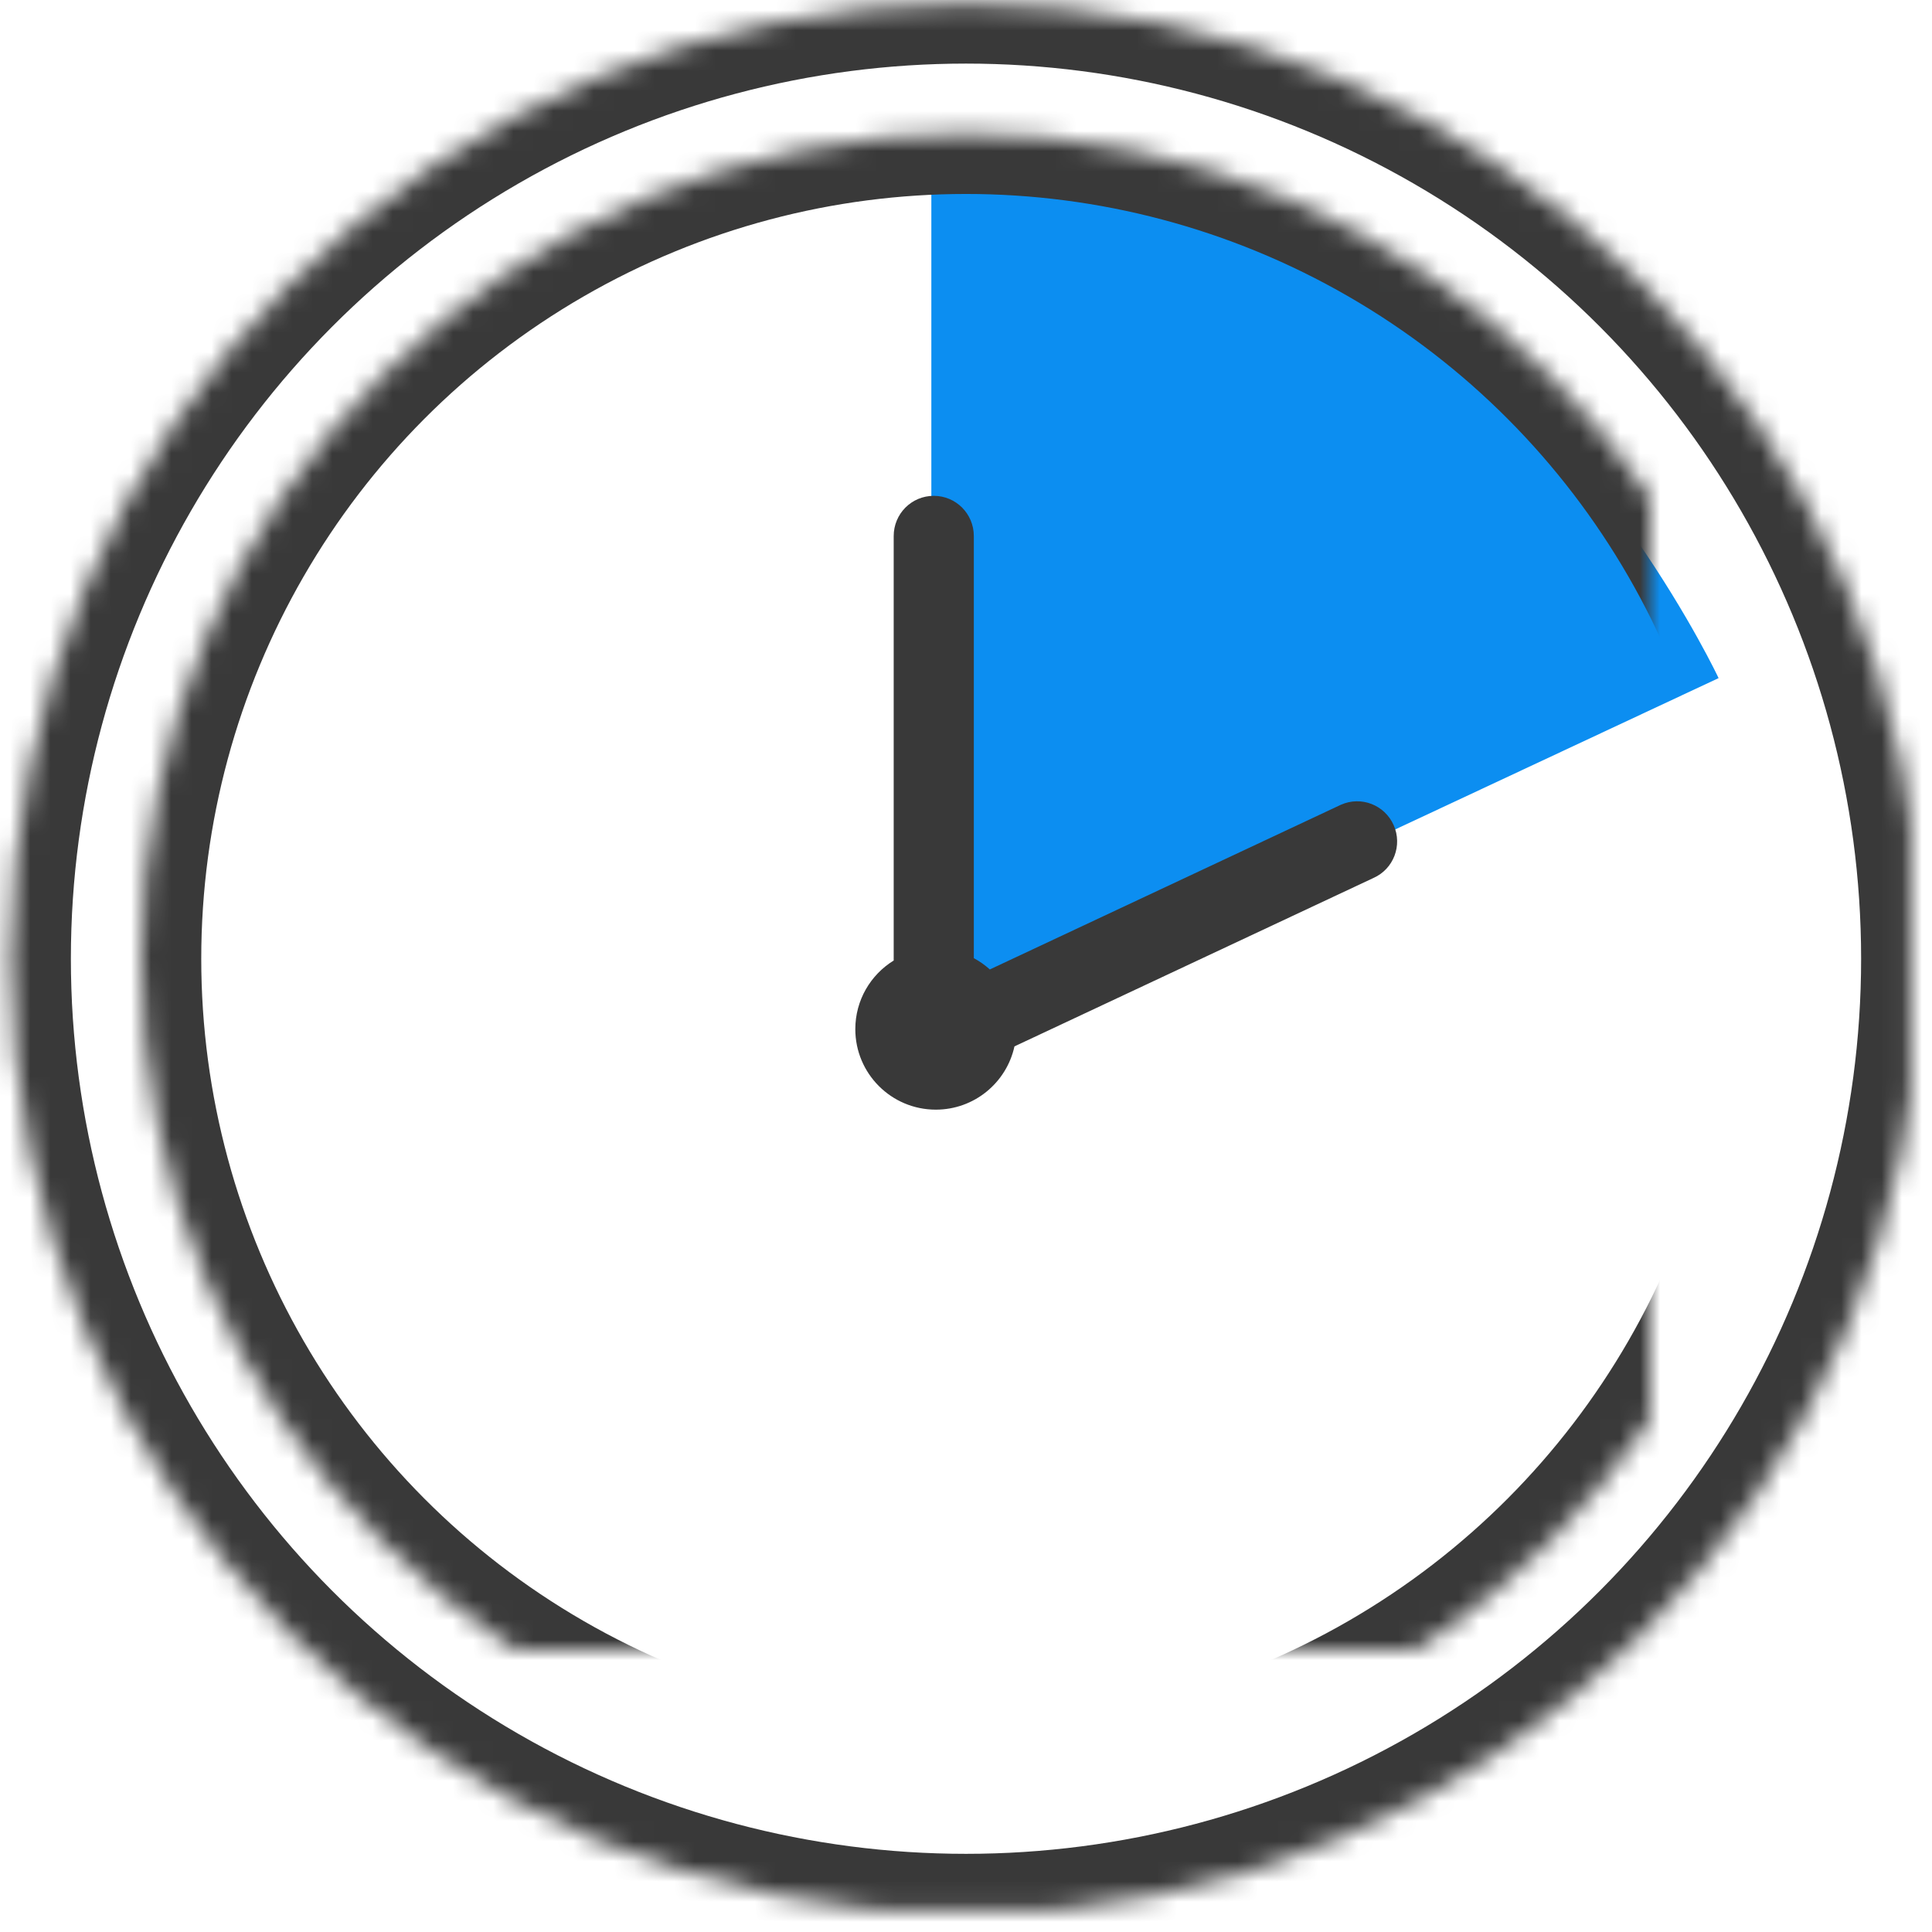 
<svg width="96px" height="96px" version="1.1" xmlns="http://www.w3.org/2000/svg" xmlns:xlink="http://www.w3.org/1999/xlink">
    <!-- Generator: Sketch 41.2 (35397) - http://www.bohemiancoding.com/sketch -->
    <desc>Created with Sketch.</desc>
    <defs>
        <circle id="path-1" cx="48" cy="47.638" r="41"></circle>
        <mask id="mask-2" maskContentUnits="userSpaceOnUse" maskUnits="objectBoundingBox" x="0" y="0" width="82" height="82" fill="white">
            <use xlink:href="#path-1"></use>
        </mask>
        <circle id="path-3" cx="48" cy="47.638" r="47.478"></circle>
        <mask id="mask-4" maskContentUnits="userSpaceOnUse" maskUnits="objectBoundingBox" x="0" y="0" width="94.957" height="94.957" fill="white">
            <use xlink:href="#path-3"></use>
        </mask>
    </defs>
    <g id="Group-7" stroke="none" stroke-width="1" fill="none" fill-rule="evenodd">
        <path d="M46.278,7.585 L46.278,52 L85.396,33.695 C85.396,33.695 79.702,21.567 69.644,14.853 C59.585,8.138 46.278,7.585 46.278,7.585 Z" id="Path-6" fill="#0C8EF1"></path>
        <use id="Oval-3" stroke="#393939" mask="url(#mask-2)" stroke-width="6" xlink:href="#path-1"></use>
        <use id="Oval-3-Copy" stroke="#393939" mask="url(#mask-4)" stroke-width="6" xlink:href="#path-3"></use>
        <path d="M48.389,47.611 L48.389,26.638 C48.389,25.527 47.498,24.638 46.398,24.638 C45.291,24.638 44.407,25.533 44.407,26.638 L44.407,47.728 C43.263,48.432 42.5,49.696 42.5,51.138 C42.5,53.347 44.291,55.138 46.5,55.138 C48.415,55.138 50.016,53.792 50.408,51.994 L68.248,43.625 C69.247,43.181 69.697,42.004 69.25,41 C68.8,39.989 67.629,39.542 66.629,39.988 L49.184,48.172 C48.943,47.954 48.677,47.765 48.389,47.611 Z" id="Combined-Shape" fill="#393939"></path>
    </g>
</svg>
